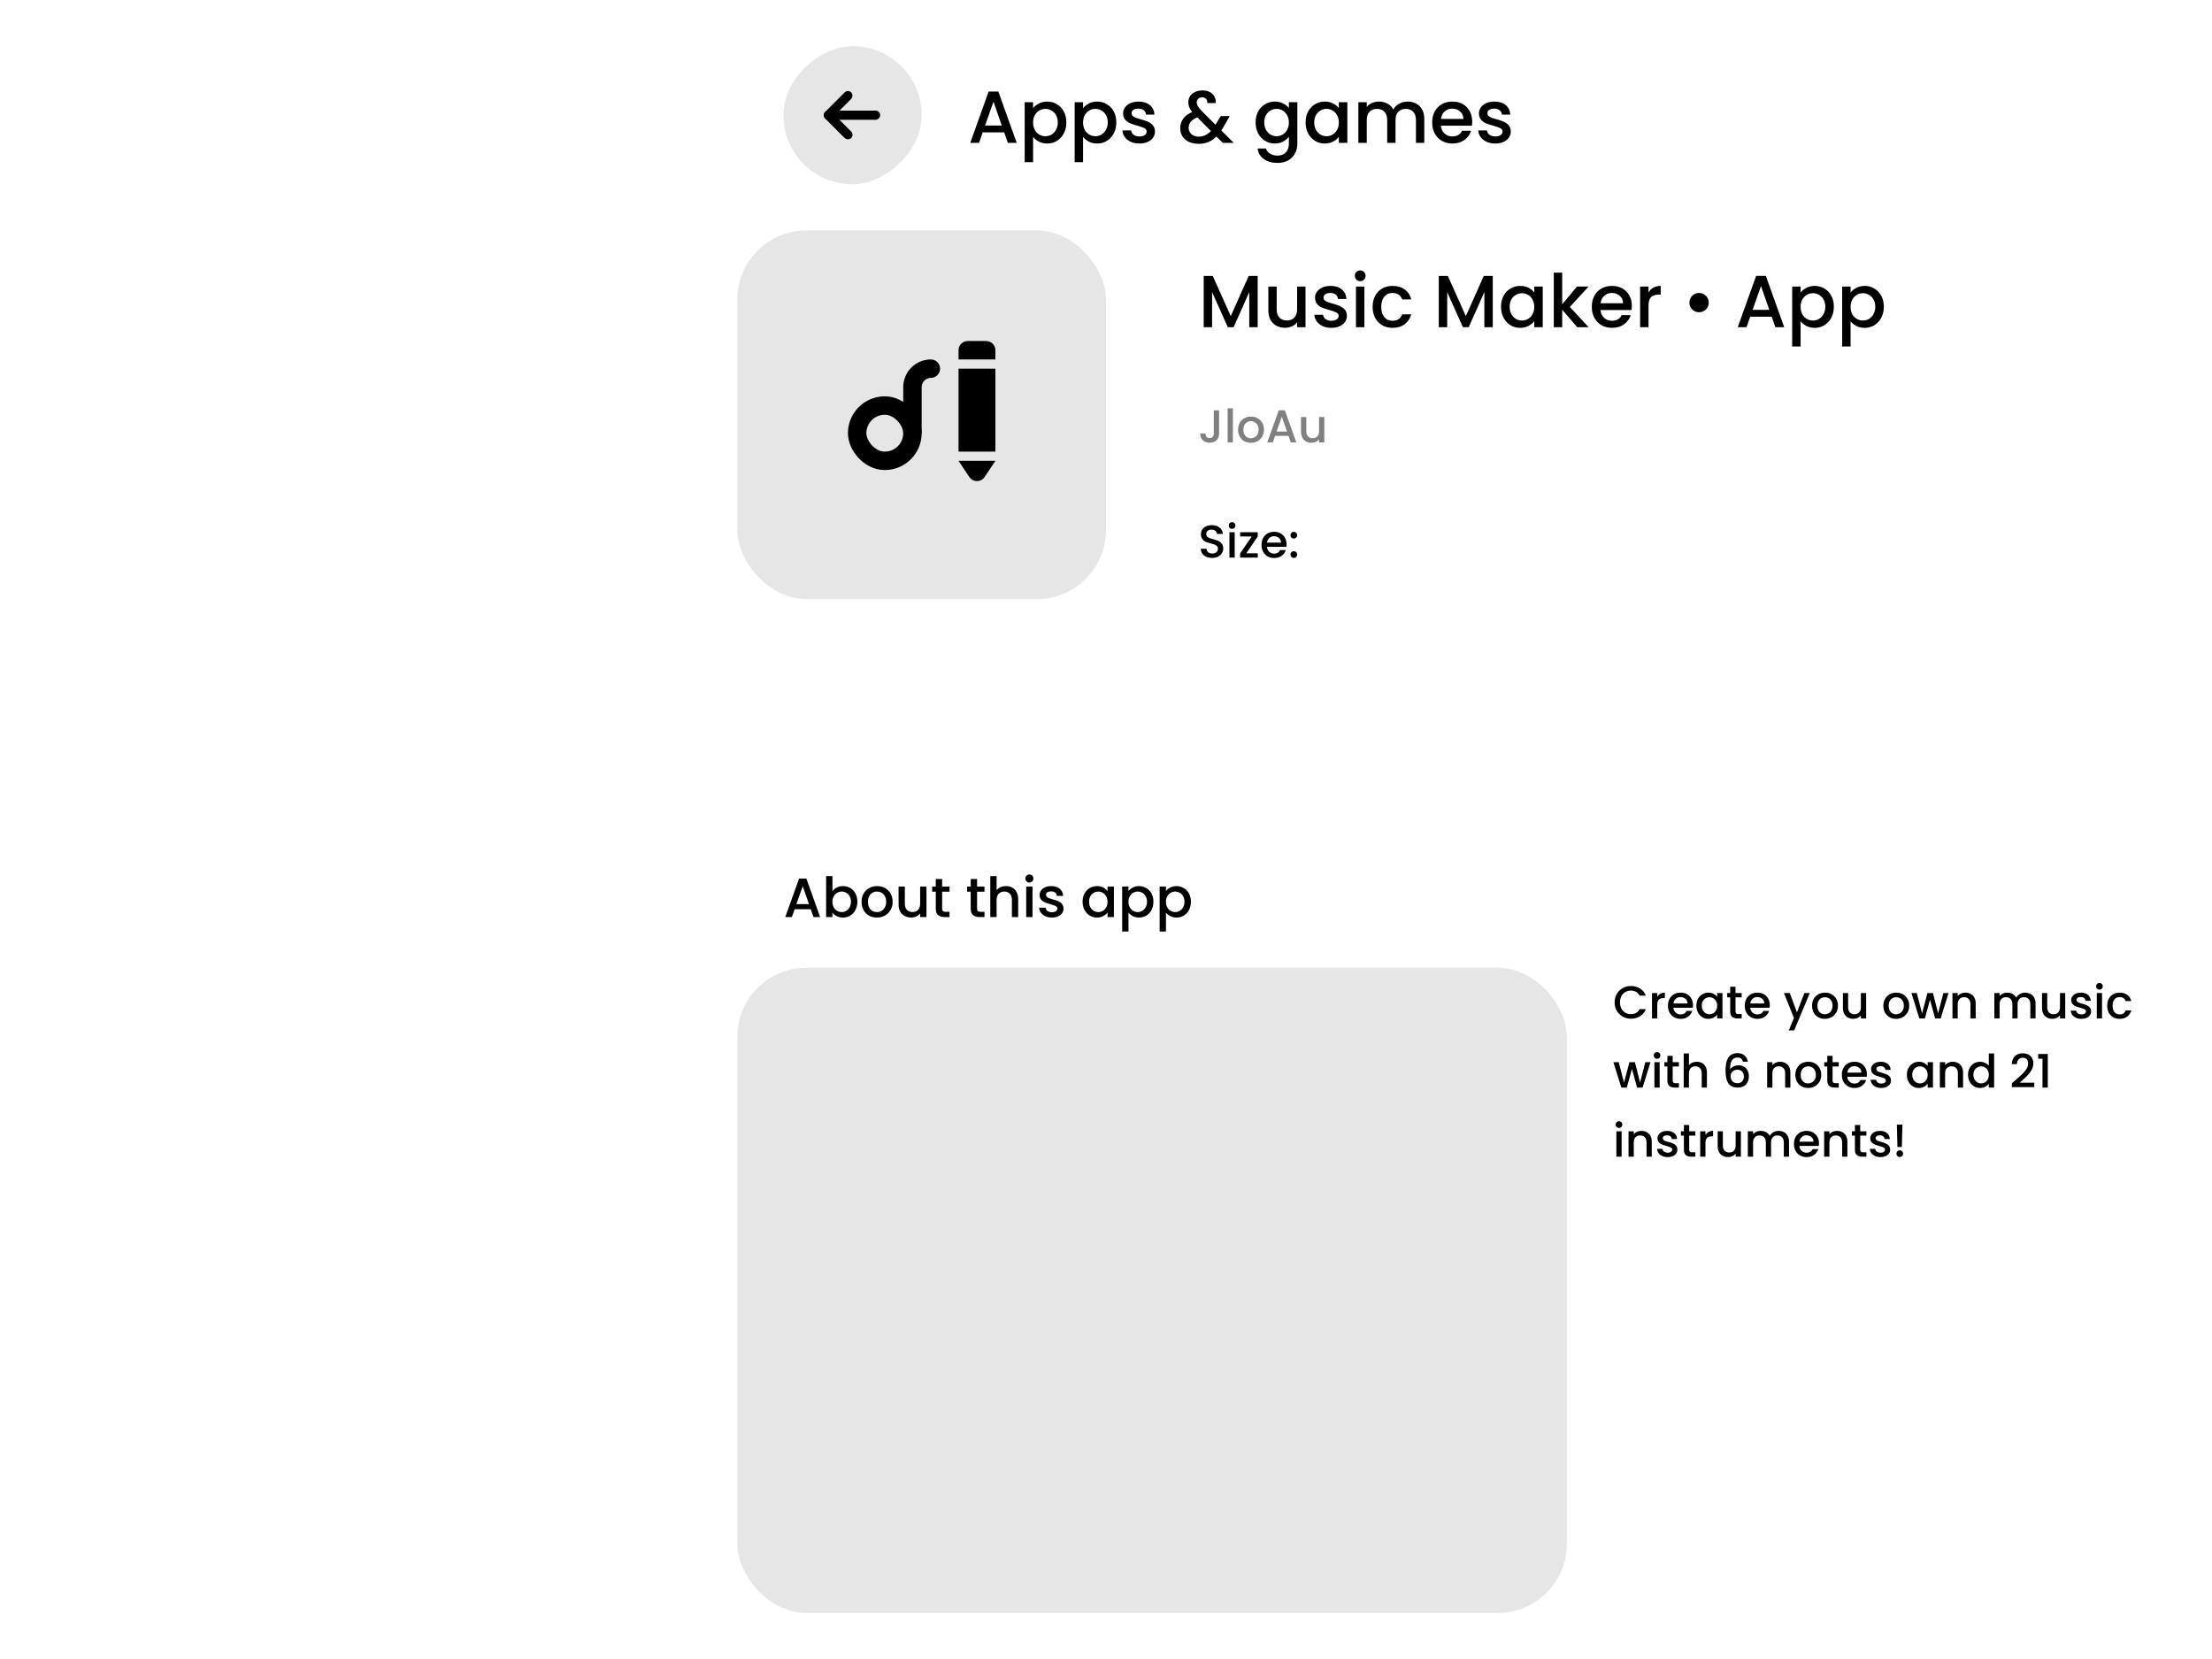 <svg xmlns="http://www.w3.org/2000/svg" fill="none" viewBox="0 0 480 360" height="360" width="480">
<path fill="black" d="M217.904 28.728H213.248L212.448 31H210.544L214.528 19.864H216.64L220.624 31H218.704L217.904 28.728ZM217.392 27.24L215.584 22.072L213.76 27.24H217.392ZM224.18 23.48C224.49 23.075 224.911 22.733 225.444 22.456C225.978 22.179 226.58 22.04 227.252 22.04C228.02 22.04 228.719 22.232 229.348 22.616C229.988 22.989 230.49 23.517 230.852 24.2C231.215 24.883 231.396 25.667 231.396 26.552C231.396 27.437 231.215 28.232 230.852 28.936C230.49 29.629 229.988 30.173 229.348 30.568C228.719 30.952 228.02 31.144 227.252 31.144C226.58 31.144 225.983 31.011 225.46 30.744C224.938 30.467 224.511 30.125 224.18 29.72V35.192H222.356V22.184H224.18V23.48ZM229.54 26.552C229.54 25.944 229.412 25.421 229.156 24.984C228.911 24.536 228.58 24.2 228.164 23.976C227.759 23.741 227.322 23.624 226.852 23.624C226.394 23.624 225.956 23.741 225.54 23.976C225.135 24.211 224.804 24.552 224.548 25C224.303 25.448 224.18 25.976 224.18 26.584C224.18 27.192 224.303 27.725 224.548 28.184C224.804 28.632 225.135 28.973 225.54 29.208C225.956 29.443 226.394 29.56 226.852 29.56C227.322 29.56 227.759 29.443 228.164 29.208C228.58 28.963 228.911 28.611 229.156 28.152C229.412 27.693 229.54 27.16 229.54 26.552ZM235.024 23.48C235.333 23.075 235.755 22.733 236.288 22.456C236.821 22.179 237.424 22.04 238.096 22.04C238.864 22.04 239.563 22.232 240.192 22.616C240.832 22.989 241.333 23.517 241.696 24.2C242.059 24.883 242.24 25.667 242.24 26.552C242.24 27.437 242.059 28.232 241.696 28.936C241.333 29.629 240.832 30.173 240.192 30.568C239.563 30.952 238.864 31.144 238.096 31.144C237.424 31.144 236.827 31.011 236.304 30.744C235.781 30.467 235.355 30.125 235.024 29.72V35.192H233.2V22.184H235.024V23.48ZM240.384 26.552C240.384 25.944 240.256 25.421 240 24.984C239.755 24.536 239.424 24.2 239.008 23.976C238.603 23.741 238.165 23.624 237.696 23.624C237.237 23.624 236.8 23.741 236.384 23.976C235.979 24.211 235.648 24.552 235.392 25C235.147 25.448 235.024 25.976 235.024 26.584C235.024 27.192 235.147 27.725 235.392 28.184C235.648 28.632 235.979 28.973 236.384 29.208C236.8 29.443 237.237 29.56 237.696 29.56C238.165 29.56 238.603 29.443 239.008 29.208C239.424 28.963 239.755 28.611 240 28.152C240.256 27.693 240.384 27.16 240.384 26.552ZM247.244 31.144C246.55 31.144 245.926 31.021 245.372 30.776C244.828 30.52 244.396 30.179 244.076 29.752C243.756 29.315 243.585 28.829 243.564 28.296H245.452C245.484 28.669 245.66 28.984 245.98 29.24C246.31 29.485 246.721 29.608 247.212 29.608C247.724 29.608 248.118 29.512 248.396 29.32C248.684 29.117 248.828 28.861 248.828 28.552C248.828 28.221 248.668 27.976 248.348 27.816C248.038 27.656 247.542 27.48 246.86 27.288C246.198 27.107 245.66 26.931 245.244 26.76C244.828 26.589 244.465 26.328 244.156 25.976C243.857 25.624 243.708 25.16 243.708 24.584C243.708 24.115 243.846 23.688 244.124 23.304C244.401 22.909 244.796 22.6 245.308 22.376C245.83 22.152 246.428 22.04 247.1 22.04C248.102 22.04 248.908 22.296 249.516 22.808C250.134 23.309 250.465 23.997 250.508 24.872H248.684C248.652 24.477 248.492 24.163 248.204 23.928C247.916 23.693 247.526 23.576 247.036 23.576C246.556 23.576 246.188 23.667 245.932 23.848C245.676 24.029 245.548 24.269 245.548 24.568C245.548 24.803 245.633 25 245.804 25.16C245.974 25.32 246.182 25.448 246.428 25.544C246.673 25.629 247.036 25.741 247.516 25.88C248.156 26.051 248.678 26.227 249.084 26.408C249.5 26.579 249.857 26.835 250.156 27.176C250.454 27.517 250.609 27.971 250.62 28.536C250.62 29.037 250.481 29.485 250.204 29.88C249.926 30.275 249.532 30.584 249.02 30.808C248.518 31.032 247.926 31.144 247.244 31.144ZM265.339 31L263.963 29.624C263.43 30.157 262.848 30.557 262.219 30.824C261.59 31.08 260.886 31.208 260.107 31.208C259.318 31.208 258.619 31.069 258.011 30.792C257.403 30.515 256.934 30.12 256.603 29.608C256.272 29.085 256.107 28.483 256.107 27.8C256.107 27.032 256.326 26.349 256.763 25.752C257.2 25.144 257.851 24.664 258.715 24.312C258.406 23.939 258.187 23.592 258.059 23.272C257.931 22.941 257.867 22.579 257.867 22.184C257.867 21.693 257.99 21.256 258.235 20.872C258.491 20.488 258.854 20.184 259.323 19.96C259.792 19.736 260.336 19.624 260.955 19.624C261.584 19.624 262.118 19.747 262.555 19.992C263.003 20.227 263.334 20.552 263.547 20.968C263.771 21.384 263.862 21.848 263.819 22.36H261.995C262.006 21.965 261.91 21.661 261.707 21.448C261.504 21.224 261.227 21.112 260.875 21.112C260.523 21.112 260.235 21.219 260.011 21.432C259.798 21.635 259.691 21.885 259.691 22.184C259.691 22.472 259.771 22.76 259.931 23.048C260.102 23.325 260.395 23.688 260.811 24.136L263.755 27.064L264.891 25.192H266.859L265.419 27.656L265.019 28.312L267.723 31H265.339ZM260.107 29.656C261.11 29.656 261.995 29.245 262.763 28.424L259.819 25.464C258.56 25.965 257.931 26.723 257.931 27.736C257.931 28.28 258.134 28.739 258.539 29.112C258.944 29.475 259.467 29.656 260.107 29.656ZM276.627 22.04C277.31 22.04 277.912 22.179 278.435 22.456C278.968 22.723 279.384 23.059 279.683 23.464V22.184H281.523V31.144C281.523 31.955 281.352 32.675 281.011 33.304C280.67 33.944 280.174 34.445 279.523 34.808C278.883 35.171 278.115 35.352 277.219 35.352C276.024 35.352 275.032 35.069 274.243 34.504C273.454 33.949 273.006 33.192 272.899 32.232H274.707C274.846 32.691 275.139 33.059 275.587 33.336C276.046 33.624 276.59 33.768 277.219 33.768C277.955 33.768 278.547 33.544 278.995 33.096C279.454 32.648 279.683 31.997 279.683 31.144V29.672C279.374 30.088 278.952 30.44 278.419 30.728C277.896 31.005 277.299 31.144 276.627 31.144C275.859 31.144 275.155 30.952 274.515 30.568C273.886 30.173 273.384 29.629 273.011 28.936C272.648 28.232 272.467 27.437 272.467 26.552C272.467 25.667 272.648 24.883 273.011 24.2C273.384 23.517 273.886 22.989 274.515 22.616C275.155 22.232 275.859 22.04 276.627 22.04ZM279.683 26.584C279.683 25.976 279.555 25.448 279.299 25C279.054 24.552 278.728 24.211 278.323 23.976C277.918 23.741 277.48 23.624 277.011 23.624C276.542 23.624 276.104 23.741 275.699 23.976C275.294 24.2 274.963 24.536 274.707 24.984C274.462 25.421 274.339 25.944 274.339 26.552C274.339 27.16 274.462 27.693 274.707 28.152C274.963 28.611 275.294 28.963 275.699 29.208C276.115 29.443 276.552 29.56 277.011 29.56C277.48 29.56 277.918 29.443 278.323 29.208C278.728 28.973 279.054 28.632 279.299 28.184C279.555 27.725 279.683 27.192 279.683 26.584ZM283.311 26.552C283.311 25.667 283.492 24.883 283.855 24.2C284.228 23.517 284.729 22.989 285.359 22.616C285.999 22.232 286.703 22.04 287.471 22.04C288.164 22.04 288.767 22.179 289.279 22.456C289.801 22.723 290.217 23.059 290.527 23.464V22.184H292.367V31H290.527V29.688C290.217 30.104 289.796 30.451 289.263 30.728C288.729 31.005 288.121 31.144 287.439 31.144C286.681 31.144 285.988 30.952 285.359 30.568C284.729 30.173 284.228 29.629 283.855 28.936C283.492 28.232 283.311 27.437 283.311 26.552ZM290.527 26.584C290.527 25.976 290.399 25.448 290.143 25C289.897 24.552 289.572 24.211 289.167 23.976C288.761 23.741 288.324 23.624 287.855 23.624C287.385 23.624 286.948 23.741 286.543 23.976C286.137 24.2 285.807 24.536 285.551 24.984C285.305 25.421 285.183 25.944 285.183 26.552C285.183 27.16 285.305 27.693 285.551 28.152C285.807 28.611 286.137 28.963 286.543 29.208C286.959 29.443 287.396 29.56 287.855 29.56C288.324 29.56 288.761 29.443 289.167 29.208C289.572 28.973 289.897 28.632 290.143 28.184C290.399 27.725 290.527 27.192 290.527 26.584ZM305.435 22.04C306.128 22.04 306.747 22.184 307.291 22.472C307.845 22.76 308.277 23.187 308.587 23.752C308.907 24.317 309.067 25 309.067 25.8V31H307.259V26.072C307.259 25.283 307.061 24.68 306.667 24.264C306.272 23.837 305.733 23.624 305.051 23.624C304.368 23.624 303.824 23.837 303.419 24.264C303.024 24.68 302.827 25.283 302.827 26.072V31H301.019V26.072C301.019 25.283 300.821 24.68 300.427 24.264C300.032 23.837 299.493 23.624 298.811 23.624C298.128 23.624 297.584 23.837 297.179 24.264C296.784 24.68 296.587 25.283 296.587 26.072V31H294.763V22.184H296.587V23.192C296.885 22.829 297.264 22.547 297.723 22.344C298.181 22.141 298.672 22.04 299.195 22.04C299.899 22.04 300.528 22.189 301.083 22.488C301.637 22.787 302.064 23.219 302.363 23.784C302.629 23.251 303.045 22.829 303.611 22.52C304.176 22.2 304.784 22.04 305.435 22.04ZM319.468 26.376C319.468 26.707 319.446 27.005 319.404 27.272H312.668C312.721 27.976 312.982 28.541 313.452 28.968C313.921 29.395 314.497 29.608 315.18 29.608C316.161 29.608 316.854 29.197 317.26 28.376H319.227C318.961 29.187 318.476 29.853 317.772 30.376C317.078 30.888 316.214 31.144 315.18 31.144C314.337 31.144 313.58 30.957 312.908 30.584C312.246 30.2 311.724 29.667 311.34 28.984C310.966 28.291 310.78 27.491 310.78 26.584C310.78 25.677 310.961 24.883 311.324 24.2C311.697 23.507 312.214 22.973 312.876 22.6C313.548 22.227 314.316 22.04 315.18 22.04C316.012 22.04 316.753 22.221 317.404 22.584C318.054 22.947 318.561 23.459 318.924 24.12C319.286 24.771 319.468 25.523 319.468 26.376ZM317.564 25.8C317.553 25.128 317.313 24.589 316.844 24.184C316.374 23.779 315.793 23.576 315.1 23.576C314.47 23.576 313.932 23.779 313.484 24.184C313.036 24.579 312.769 25.117 312.684 25.8H317.564ZM324.463 31.144C323.769 31.144 323.145 31.021 322.591 30.776C322.047 30.52 321.615 30.179 321.295 29.752C320.975 29.315 320.804 28.829 320.783 28.296H322.671C322.703 28.669 322.879 28.984 323.199 29.24C323.529 29.485 323.94 29.608 324.431 29.608C324.943 29.608 325.337 29.512 325.615 29.32C325.903 29.117 326.047 28.861 326.047 28.552C326.047 28.221 325.887 27.976 325.567 27.816C325.257 27.656 324.761 27.48 324.079 27.288C323.417 27.107 322.879 26.931 322.463 26.76C322.047 26.589 321.684 26.328 321.375 25.976C321.076 25.624 320.927 25.16 320.927 24.584C320.927 24.115 321.065 23.688 321.343 23.304C321.62 22.909 322.015 22.6 322.527 22.376C323.049 22.152 323.647 22.04 324.319 22.04C325.321 22.04 326.127 22.296 326.735 22.808C327.353 23.309 327.684 23.997 327.727 24.872H325.903C325.871 24.477 325.711 24.163 325.423 23.928C325.135 23.693 324.745 23.576 324.255 23.576C323.775 23.576 323.407 23.667 323.151 23.848C322.895 24.029 322.767 24.269 322.767 24.568C322.767 24.803 322.852 25 323.023 25.16C323.193 25.32 323.401 25.448 323.647 25.544C323.892 25.629 324.255 25.741 324.735 25.88C325.375 26.051 325.897 26.227 326.303 26.408C326.719 26.579 327.076 26.835 327.375 27.176C327.673 27.517 327.828 27.971 327.839 28.536C327.839 29.037 327.7 29.485 327.423 29.88C327.145 30.275 326.751 30.584 326.239 30.808C325.737 31.032 325.145 31.144 324.463 31.144Z"></path>
<rect fill="#E6E6E6" rx="15" height="80" width="80" y="50" x="160"></rect>
<rect stroke-width="4" stroke="black" rx="6" height="12" width="12" y="88" x="186"></rect>
<path fill="black" d="M196 84C196 80.686 198.686 78 202 78V78C203.105 78 204 78.895 204 80V80C204 81.105 203.105 82 202 82V82C200.895 82 200 82.895 200 84V94H196V84Z"></path>
<rect fill="black" height="18" width="8" y="80" x="208"></rect>
<path fill="black" d="M216 100L208 100L210.336 103.504C211.128 104.691 212.872 104.691 213.664 103.504L216 100Z"></path>
<path fill="black" d="M208 76C208 74.895 208.895 74 210 74L214 74C215.105 74 216 74.895 216 76L216 78L208 78L208 76Z"></path>
<path fill="black" d="M272.912 59.88V71H271.088V63.384L267.696 71H266.432L263.024 63.384V71H261.2V59.88H263.168L267.072 68.6L270.96 59.88H272.912ZM283.293 62.184V71H281.469V69.96C281.181 70.323 280.803 70.611 280.333 70.824C279.875 71.027 279.384 71.128 278.861 71.128C278.168 71.128 277.544 70.984 276.989 70.696C276.445 70.408 276.013 69.981 275.693 69.416C275.384 68.851 275.229 68.168 275.229 67.368V62.184H277.037V67.096C277.037 67.885 277.235 68.493 277.629 68.92C278.024 69.336 278.563 69.544 279.245 69.544C279.928 69.544 280.467 69.336 280.861 68.92C281.267 68.493 281.469 67.885 281.469 67.096V62.184H283.293ZM288.9 71.144C288.207 71.144 287.583 71.021 287.028 70.776C286.484 70.52 286.052 70.179 285.732 69.752C285.412 69.315 285.241 68.829 285.22 68.296H287.108C287.14 68.669 287.316 68.984 287.636 69.24C287.967 69.485 288.377 69.608 288.868 69.608C289.38 69.608 289.775 69.512 290.052 69.32C290.34 69.117 290.484 68.861 290.484 68.552C290.484 68.221 290.324 67.976 290.004 67.816C289.695 67.656 289.199 67.48 288.516 67.288C287.855 67.107 287.316 66.931 286.9 66.76C286.484 66.589 286.121 66.328 285.812 65.976C285.513 65.624 285.364 65.16 285.364 64.584C285.364 64.115 285.503 63.688 285.78 63.304C286.057 62.909 286.452 62.6 286.964 62.376C287.487 62.152 288.084 62.04 288.756 62.04C289.759 62.04 290.564 62.296 291.172 62.808C291.791 63.309 292.121 63.997 292.164 64.872H290.34C290.308 64.477 290.148 64.163 289.86 63.928C289.572 63.693 289.183 63.576 288.692 63.576C288.212 63.576 287.844 63.667 287.588 63.848C287.332 64.029 287.204 64.269 287.204 64.568C287.204 64.803 287.289 65 287.46 65.16C287.631 65.32 287.839 65.448 288.084 65.544C288.329 65.629 288.692 65.741 289.172 65.88C289.812 66.051 290.335 66.227 290.74 66.408C291.156 66.579 291.513 66.835 291.812 67.176C292.111 67.517 292.265 67.971 292.276 68.536C292.276 69.037 292.137 69.485 291.86 69.88C291.583 70.275 291.188 70.584 290.676 70.808C290.175 71.032 289.583 71.144 288.9 71.144ZM295.175 61.016C294.844 61.016 294.567 60.904 294.343 60.68C294.119 60.456 294.007 60.179 294.007 59.848C294.007 59.517 294.119 59.24 294.343 59.016C294.567 58.792 294.844 58.68 295.175 58.68C295.495 58.68 295.767 58.792 295.991 59.016C296.215 59.24 296.327 59.517 296.327 59.848C296.327 60.179 296.215 60.456 295.991 60.68C295.767 60.904 295.495 61.016 295.175 61.016ZM296.071 62.184V71H294.247V62.184H296.071ZM297.858 66.584C297.858 65.677 298.039 64.883 298.402 64.2C298.775 63.507 299.287 62.973 299.938 62.6C300.588 62.227 301.335 62.04 302.178 62.04C303.244 62.04 304.124 62.296 304.818 62.808C305.522 63.309 305.996 64.029 306.242 64.968H304.274C304.114 64.531 303.858 64.189 303.506 63.944C303.154 63.699 302.711 63.576 302.178 63.576C301.431 63.576 300.834 63.843 300.386 64.376C299.948 64.899 299.73 65.635 299.73 66.584C299.73 67.533 299.948 68.275 300.386 68.808C300.834 69.341 301.431 69.608 302.178 69.608C303.234 69.608 303.932 69.144 304.274 68.216H306.242C305.986 69.112 305.506 69.827 304.802 70.36C304.098 70.883 303.223 71.144 302.178 71.144C301.335 71.144 300.588 70.957 299.938 70.584C299.287 70.2 298.775 69.667 298.402 68.984C298.039 68.291 297.858 67.491 297.858 66.584ZM323.928 59.88V71H322.104V63.384L318.712 71H317.448L314.04 63.384V71H312.216V59.88H314.184L318.088 68.6L321.976 59.88H323.928ZM325.717 66.552C325.717 65.667 325.898 64.883 326.261 64.2C326.634 63.517 327.136 62.989 327.765 62.616C328.405 62.232 329.109 62.04 329.877 62.04C330.57 62.04 331.173 62.179 331.685 62.456C332.208 62.723 332.624 63.059 332.933 63.464V62.184H334.773V71H332.933V69.688C332.624 70.104 332.202 70.451 331.669 70.728C331.136 71.005 330.528 71.144 329.845 71.144C329.088 71.144 328.394 70.952 327.765 70.568C327.136 70.173 326.634 69.629 326.261 68.936C325.898 68.232 325.717 67.437 325.717 66.552ZM332.933 66.584C332.933 65.976 332.805 65.448 332.549 65C332.304 64.552 331.978 64.211 331.573 63.976C331.168 63.741 330.73 63.624 330.261 63.624C329.792 63.624 329.354 63.741 328.949 63.976C328.544 64.2 328.213 64.536 327.957 64.984C327.712 65.421 327.589 65.944 327.589 66.552C327.589 67.16 327.712 67.693 327.957 68.152C328.213 68.611 328.544 68.963 328.949 69.208C329.365 69.443 329.802 69.56 330.261 69.56C330.73 69.56 331.168 69.443 331.573 69.208C331.978 68.973 332.304 68.632 332.549 68.184C332.805 67.725 332.933 67.192 332.933 66.584ZM340.657 66.6L344.721 71H342.257L338.993 67.208V71H337.169V59.16H338.993V66.04L342.193 62.184H344.721L340.657 66.6ZM354.108 66.376C354.108 66.707 354.087 67.005 354.044 67.272H347.308C347.361 67.976 347.623 68.541 348.092 68.968C348.561 69.395 349.137 69.608 349.82 69.608C350.801 69.608 351.495 69.197 351.9 68.376H353.868C353.601 69.187 353.116 69.853 352.412 70.376C351.719 70.888 350.855 71.144 349.82 71.144C348.977 71.144 348.22 70.957 347.548 70.584C346.887 70.2 346.364 69.667 345.98 68.984C345.607 68.291 345.42 67.491 345.42 66.584C345.42 65.677 345.601 64.883 345.964 64.2C346.337 63.507 346.855 62.973 347.516 62.6C348.188 62.227 348.956 62.04 349.82 62.04C350.652 62.04 351.393 62.221 352.044 62.584C352.695 62.947 353.201 63.459 353.564 64.12C353.927 64.771 354.108 65.523 354.108 66.376ZM352.204 65.8C352.193 65.128 351.953 64.589 351.484 64.184C351.015 63.779 350.433 63.576 349.74 63.576C349.111 63.576 348.572 63.779 348.124 64.184C347.676 64.579 347.409 65.117 347.324 65.8H352.204ZM357.727 63.464C357.994 63.016 358.346 62.669 358.783 62.424C359.231 62.168 359.759 62.04 360.367 62.04V63.928H359.903C359.188 63.928 358.644 64.109 358.271 64.472C357.908 64.835 357.727 65.464 357.727 66.36V71H355.903V62.184H357.727V63.464ZM368.68 67.752C368.296 67.752 367.944 67.661 367.624 67.48C367.315 67.288 367.064 67.037 366.872 66.728C366.691 66.408 366.6 66.056 366.6 65.672C366.6 65.085 366.803 64.589 367.208 64.184C367.613 63.779 368.104 63.576 368.68 63.576C369.277 63.576 369.779 63.779 370.184 64.184C370.589 64.589 370.792 65.085 370.792 65.672C370.792 66.259 370.589 66.755 370.184 67.16C369.779 67.555 369.277 67.752 368.68 67.752ZM384.451 68.728H379.795L378.995 71H377.091L381.075 59.864H383.187L387.171 71H385.251L384.451 68.728ZM383.939 67.24L382.131 62.072L380.307 67.24H383.939ZM390.727 63.48C391.036 63.075 391.458 62.733 391.991 62.456C392.524 62.179 393.127 62.04 393.799 62.04C394.567 62.04 395.266 62.232 395.895 62.616C396.535 62.989 397.036 63.517 397.399 64.2C397.762 64.883 397.943 65.667 397.943 66.552C397.943 67.437 397.762 68.232 397.399 68.936C397.036 69.629 396.535 70.173 395.895 70.568C395.266 70.952 394.567 71.144 393.799 71.144C393.127 71.144 392.53 71.011 392.007 70.744C391.484 70.467 391.058 70.125 390.727 69.72V75.192H388.903V62.184H390.727V63.48ZM396.087 66.552C396.087 65.944 395.959 65.421 395.703 64.984C395.458 64.536 395.127 64.2 394.711 63.976C394.306 63.741 393.868 63.624 393.399 63.624C392.94 63.624 392.503 63.741 392.087 63.976C391.682 64.211 391.351 64.552 391.095 65C390.85 65.448 390.727 65.976 390.727 66.584C390.727 67.192 390.85 67.725 391.095 68.184C391.351 68.632 391.682 68.973 392.087 69.208C392.503 69.443 392.94 69.56 393.399 69.56C393.868 69.56 394.306 69.443 394.711 69.208C395.127 68.963 395.458 68.611 395.703 68.152C395.959 67.693 396.087 67.16 396.087 66.552ZM401.571 63.48C401.88 63.075 402.302 62.733 402.835 62.456C403.368 62.179 403.971 62.04 404.643 62.04C405.411 62.04 406.11 62.232 406.739 62.616C407.379 62.989 407.88 63.517 408.243 64.2C408.606 64.883 408.787 65.667 408.787 66.552C408.787 67.437 408.606 68.232 408.243 68.936C407.88 69.629 407.379 70.173 406.739 70.568C406.11 70.952 405.411 71.144 404.643 71.144C403.971 71.144 403.374 71.011 402.851 70.744C402.328 70.467 401.902 70.125 401.571 69.72V75.192H399.747V62.184H401.571V63.48ZM406.931 66.552C406.931 65.944 406.803 65.421 406.547 64.984C406.302 64.536 405.971 64.2 405.555 63.976C405.15 63.741 404.712 63.624 404.243 63.624C403.784 63.624 403.347 63.741 402.931 63.976C402.526 64.211 402.195 64.552 401.939 65C401.694 65.448 401.571 65.976 401.571 66.584C401.571 67.192 401.694 67.725 401.939 68.184C402.195 68.632 402.526 68.973 402.931 69.208C403.347 69.443 403.784 69.56 404.243 69.56C404.712 69.56 405.15 69.443 405.555 69.208C405.971 68.963 406.302 68.611 406.547 68.152C406.803 67.693 406.931 67.16 406.931 66.552Z"></path>
<path fill="black" d="M175.928 197.296H172.436L171.836 199H170.408L173.396 190.648H174.98L177.968 199H176.528L175.928 197.296ZM175.544 196.18L174.188 192.304L172.82 196.18H175.544ZM180.635 193.372C180.867 193.052 181.183 192.792 181.583 192.592C181.991 192.384 182.443 192.28 182.939 192.28C183.523 192.28 184.051 192.42 184.523 192.7C184.995 192.98 185.367 193.38 185.639 193.9C185.911 194.412 186.047 195 186.047 195.664C186.047 196.328 185.911 196.924 185.639 197.452C185.367 197.972 184.991 198.38 184.511 198.676C184.039 198.964 183.515 199.108 182.939 199.108C182.427 199.108 181.971 199.008 181.571 198.808C181.179 198.608 180.867 198.352 180.635 198.04V199H179.267V190.12H180.635V193.372ZM184.655 195.664C184.655 195.208 184.559 194.816 184.367 194.488C184.183 194.152 183.935 193.9 183.623 193.732C183.319 193.556 182.991 193.468 182.639 193.468C182.295 193.468 181.967 193.556 181.655 193.732C181.351 193.908 181.103 194.164 180.911 194.5C180.727 194.836 180.635 195.232 180.635 195.688C180.635 196.144 180.727 196.544 180.911 196.888C181.103 197.224 181.351 197.48 181.655 197.656C181.967 197.832 182.295 197.92 182.639 197.92C182.991 197.92 183.319 197.832 183.623 197.656C183.935 197.472 184.183 197.208 184.367 196.864C184.559 196.52 184.655 196.12 184.655 195.664ZM190.268 199.108C189.644 199.108 189.08 198.968 188.576 198.688C188.072 198.4 187.676 198 187.388 197.488C187.1 196.968 186.956 196.368 186.956 195.688C186.956 195.016 187.104 194.42 187.4 193.9C187.696 193.38 188.1 192.98 188.612 192.7C189.124 192.42 189.696 192.28 190.328 192.28C190.96 192.28 191.532 192.42 192.044 192.7C192.556 192.98 192.96 193.38 193.256 193.9C193.552 194.42 193.7 195.016 193.7 195.688C193.7 196.36 193.548 196.956 193.244 197.476C192.94 197.996 192.524 198.4 191.996 198.688C191.476 198.968 190.9 199.108 190.268 199.108ZM190.268 197.92C190.62 197.92 190.948 197.836 191.252 197.668C191.564 197.5 191.816 197.248 192.008 196.912C192.2 196.576 192.296 196.168 192.296 195.688C192.296 195.208 192.204 194.804 192.02 194.476C191.836 194.14 191.592 193.888 191.288 193.72C190.984 193.552 190.656 193.468 190.304 193.468C189.952 193.468 189.624 193.552 189.32 193.72C189.024 193.888 188.788 194.14 188.612 194.476C188.436 194.804 188.348 195.208 188.348 195.688C188.348 196.4 188.528 196.952 188.888 197.344C189.256 197.728 189.716 197.92 190.268 197.92ZM201.04 192.388V199H199.672V198.22C199.456 198.492 199.172 198.708 198.82 198.868C198.476 199.02 198.108 199.096 197.716 199.096C197.196 199.096 196.728 198.988 196.312 198.772C195.904 198.556 195.58 198.236 195.34 197.812C195.108 197.388 194.992 196.876 194.992 196.276V192.388H196.348V196.072C196.348 196.664 196.496 197.12 196.792 197.44C197.088 197.752 197.492 197.908 198.004 197.908C198.516 197.908 198.92 197.752 199.216 197.44C199.52 197.12 199.672 196.664 199.672 196.072V192.388H201.04ZM204.441 193.504V197.164C204.441 197.412 204.497 197.592 204.609 197.704C204.729 197.808 204.929 197.86 205.209 197.86H206.049V199H204.969C204.353 199 203.881 198.856 203.553 198.568C203.225 198.28 203.061 197.812 203.061 197.164V193.504H202.281V192.388H203.061V190.744H204.441V192.388H206.049V193.504H204.441ZM212.023 193.504V197.164C212.023 197.412 212.079 197.592 212.191 197.704C212.311 197.808 212.511 197.86 212.791 197.86H213.631V199H212.551C211.935 199 211.463 198.856 211.135 198.568C210.807 198.28 210.643 197.812 210.643 197.164V193.504H209.863V192.388H210.643V190.744H212.023V192.388H213.631V193.504H212.023ZM218.312 192.28C218.816 192.28 219.264 192.388 219.656 192.604C220.056 192.82 220.368 193.14 220.592 193.564C220.824 193.988 220.94 194.5 220.94 195.1V199H219.584V195.304C219.584 194.712 219.436 194.26 219.14 193.948C218.844 193.628 218.44 193.468 217.928 193.468C217.416 193.468 217.008 193.628 216.704 193.948C216.408 194.26 216.26 194.712 216.26 195.304V199H214.892V190.12H216.26V193.156C216.492 192.876 216.784 192.66 217.136 192.508C217.496 192.356 217.888 192.28 218.312 192.28ZM223.381 191.512C223.133 191.512 222.925 191.428 222.757 191.26C222.589 191.092 222.505 190.884 222.505 190.636C222.505 190.388 222.589 190.18 222.757 190.012C222.925 189.844 223.133 189.76 223.381 189.76C223.621 189.76 223.825 189.844 223.993 190.012C224.161 190.18 224.245 190.388 224.245 190.636C224.245 190.884 224.161 191.092 223.993 191.26C223.825 191.428 223.621 191.512 223.381 191.512ZM224.053 192.388V199H222.685V192.388H224.053ZM228.249 199.108C227.729 199.108 227.261 199.016 226.845 198.832C226.437 198.64 226.113 198.384 225.873 198.064C225.633 197.736 225.505 197.372 225.489 196.972H226.905C226.929 197.252 227.061 197.488 227.301 197.68C227.549 197.864 227.857 197.956 228.225 197.956C228.609 197.956 228.905 197.884 229.113 197.74C229.329 197.588 229.437 197.396 229.437 197.164C229.437 196.916 229.317 196.732 229.077 196.612C228.845 196.492 228.473 196.36 227.961 196.216C227.465 196.08 227.061 195.948 226.749 195.82C226.437 195.692 226.165 195.496 225.933 195.232C225.709 194.968 225.597 194.62 225.597 194.188C225.597 193.836 225.701 193.516 225.909 193.228C226.117 192.932 226.413 192.7 226.797 192.532C227.189 192.364 227.637 192.28 228.141 192.28C228.893 192.28 229.497 192.472 229.953 192.856C230.417 193.232 230.665 193.748 230.697 194.404H229.329C229.305 194.108 229.185 193.872 228.969 193.696C228.753 193.52 228.461 193.432 228.093 193.432C227.733 193.432 227.457 193.5 227.265 193.636C227.073 193.772 226.977 193.952 226.977 194.176C226.977 194.352 227.041 194.5 227.169 194.62C227.297 194.74 227.453 194.836 227.637 194.908C227.821 194.972 228.093 195.056 228.453 195.16C228.933 195.288 229.325 195.42 229.629 195.556C229.941 195.684 230.209 195.876 230.433 196.132C230.657 196.388 230.773 196.728 230.781 197.152C230.781 197.528 230.677 197.864 230.469 198.16C230.261 198.456 229.965 198.688 229.581 198.856C229.205 199.024 228.761 199.108 228.249 199.108ZM234.921 195.664C234.921 195 235.057 194.412 235.329 193.9C235.609 193.388 235.985 192.992 236.457 192.712C236.937 192.424 237.465 192.28 238.041 192.28C238.561 192.28 239.013 192.384 239.397 192.592C239.789 192.792 240.101 193.044 240.333 193.348V192.388H241.713V199H240.333V198.016C240.101 198.328 239.785 198.588 239.385 198.796C238.985 199.004 238.529 199.108 238.017 199.108C237.449 199.108 236.929 198.964 236.457 198.676C235.985 198.38 235.609 197.972 235.329 197.452C235.057 196.924 234.921 196.328 234.921 195.664ZM240.333 195.688C240.333 195.232 240.237 194.836 240.045 194.5C239.861 194.164 239.617 193.908 239.313 193.732C239.009 193.556 238.681 193.468 238.329 193.468C237.977 193.468 237.649 193.556 237.345 193.732C237.041 193.9 236.793 194.152 236.601 194.488C236.417 194.816 236.325 195.208 236.325 195.664C236.325 196.12 236.417 196.52 236.601 196.864C236.793 197.208 237.041 197.472 237.345 197.656C237.657 197.832 237.985 197.92 238.329 197.92C238.681 197.92 239.009 197.832 239.313 197.656C239.617 197.48 239.861 197.224 240.045 196.888C240.237 196.544 240.333 196.144 240.333 195.688ZM244.877 193.36C245.109 193.056 245.425 192.8 245.825 192.592C246.225 192.384 246.677 192.28 247.181 192.28C247.757 192.28 248.281 192.424 248.753 192.712C249.233 192.992 249.609 193.388 249.881 193.9C250.153 194.412 250.289 195 250.289 195.664C250.289 196.328 250.153 196.924 249.881 197.452C249.609 197.972 249.233 198.38 248.753 198.676C248.281 198.964 247.757 199.108 247.181 199.108C246.677 199.108 246.229 199.008 245.837 198.808C245.445 198.6 245.125 198.344 244.877 198.04V202.144H243.509V192.388H244.877V193.36ZM248.897 195.664C248.897 195.208 248.801 194.816 248.609 194.488C248.425 194.152 248.177 193.9 247.865 193.732C247.561 193.556 247.233 193.468 246.881 193.468C246.537 193.468 246.209 193.556 245.897 193.732C245.593 193.908 245.345 194.164 245.153 194.5C244.969 194.836 244.877 195.232 244.877 195.688C244.877 196.144 244.969 196.544 245.153 196.888C245.345 197.224 245.593 197.48 245.897 197.656C246.209 197.832 246.537 197.92 246.881 197.92C247.233 197.92 247.561 197.832 247.865 197.656C248.177 197.472 248.425 197.208 248.609 196.864C248.801 196.52 248.897 196.12 248.897 195.664ZM253.01 193.36C253.242 193.056 253.558 192.8 253.958 192.592C254.358 192.384 254.81 192.28 255.314 192.28C255.89 192.28 256.414 192.424 256.886 192.712C257.366 192.992 257.742 193.388 258.014 193.9C258.286 194.412 258.422 195 258.422 195.664C258.422 196.328 258.286 196.924 258.014 197.452C257.742 197.972 257.366 198.38 256.886 198.676C256.414 198.964 255.89 199.108 255.314 199.108C254.81 199.108 254.362 199.008 253.97 198.808C253.578 198.6 253.258 198.344 253.01 198.04V202.144H251.642V192.388H253.01V193.36ZM257.03 195.664C257.03 195.208 256.934 194.816 256.742 194.488C256.558 194.152 256.31 193.9 255.998 193.732C255.694 193.556 255.366 193.468 255.014 193.468C254.67 193.468 254.342 193.556 254.03 193.732C253.726 193.908 253.478 194.164 253.286 194.5C253.102 194.836 253.01 195.232 253.01 195.688C253.01 196.144 253.102 196.544 253.286 196.888C253.478 197.224 253.726 197.48 254.03 197.656C254.342 197.832 254.67 197.92 255.014 197.92C255.366 197.92 255.694 197.832 255.998 197.656C256.31 197.472 256.558 197.208 256.742 196.864C256.934 196.52 257.03 196.12 257.03 195.664Z"></path>
<path fill="#808080" d="M264.54 89.05V94.06C264.54 94.68 264.35 95.17 263.97 95.53C263.597 95.89 263.103 96.07 262.49 96.07C261.877 96.07 261.38 95.89 261 95.53C260.627 95.17 260.44 94.68 260.44 94.06H261.59C261.597 94.367 261.673 94.61 261.82 94.79C261.973 94.97 262.197 95.06 262.49 95.06C262.783 95.06 263.007 94.97 263.16 94.79C263.313 94.603 263.39 94.36 263.39 94.06V89.05H264.54ZM267.535 88.6V96H266.395V88.6H267.535ZM271.421 96.09C270.901 96.09 270.431 95.973 270.011 95.74C269.591 95.5 269.261 95.167 269.021 94.74C268.781 94.307 268.661 93.807 268.661 93.24C268.661 92.68 268.785 92.183 269.031 91.75C269.278 91.317 269.615 90.983 270.041 90.75C270.468 90.517 270.945 90.4 271.471 90.4C271.998 90.4 272.475 90.517 272.901 90.75C273.328 90.983 273.665 91.317 273.911 91.75C274.158 92.183 274.281 92.68 274.281 93.24C274.281 93.8 274.155 94.297 273.901 94.73C273.648 95.163 273.301 95.5 272.861 95.74C272.428 95.973 271.948 96.09 271.421 96.09ZM271.421 95.1C271.715 95.1 271.988 95.03 272.241 94.89C272.501 94.75 272.711 94.54 272.871 94.26C273.031 93.98 273.111 93.64 273.111 93.24C273.111 92.84 273.035 92.503 272.881 92.23C272.728 91.95 272.525 91.74 272.271 91.6C272.018 91.46 271.745 91.39 271.451 91.39C271.158 91.39 270.885 91.46 270.631 91.6C270.385 91.74 270.188 91.95 270.041 92.23C269.895 92.503 269.821 92.84 269.821 93.24C269.821 93.833 269.971 94.293 270.271 94.62C270.578 94.94 270.961 95.1 271.421 95.1ZM279.598 94.58H276.688L276.188 96H274.998L277.488 89.04H278.808L281.298 96H280.098L279.598 94.58ZM279.278 93.65L278.148 90.42L277.008 93.65H279.278ZM287.371 90.49V96H286.231V95.35C286.051 95.577 285.814 95.757 285.521 95.89C285.234 96.017 284.928 96.08 284.601 96.08C284.168 96.08 283.778 95.99 283.431 95.81C283.091 95.63 282.821 95.363 282.621 95.01C282.428 94.657 282.331 94.23 282.331 93.73V90.49H283.461V93.56C283.461 94.053 283.584 94.433 283.831 94.7C284.078 94.96 284.414 95.09 284.841 95.09C285.268 95.09 285.604 94.96 285.851 94.7C286.104 94.433 286.231 94.053 286.231 93.56V90.49H287.371Z"></path>
<path fill="black" d="M263.04 121.07C262.573 121.07 262.153 120.99 261.78 120.83C261.407 120.663 261.113 120.43 260.9 120.13C260.687 119.83 260.58 119.48 260.58 119.08H261.8C261.827 119.38 261.943 119.627 262.15 119.82C262.363 120.013 262.66 120.11 263.04 120.11C263.433 120.11 263.74 120.017 263.96 119.83C264.18 119.637 264.29 119.39 264.29 119.09C264.29 118.857 264.22 118.667 264.08 118.52C263.947 118.373 263.777 118.26 263.57 118.18C263.37 118.1 263.09 118.013 262.73 117.92C262.277 117.8 261.907 117.68 261.62 117.56C261.34 117.433 261.1 117.24 260.9 116.98C260.7 116.72 260.6 116.373 260.6 115.94C260.6 115.54 260.7 115.19 260.9 114.89C261.1 114.59 261.38 114.36 261.74 114.2C262.1 114.04 262.517 113.96 262.99 113.96C263.663 113.96 264.213 114.13 264.64 114.47C265.073 114.803 265.313 115.263 265.36 115.85H264.1C264.08 115.597 263.96 115.38 263.74 115.2C263.52 115.02 263.23 114.93 262.87 114.93C262.543 114.93 262.277 115.013 262.07 115.18C261.863 115.347 261.76 115.587 261.76 115.9C261.76 116.113 261.823 116.29 261.95 116.43C262.083 116.563 262.25 116.67 262.45 116.75C262.65 116.83 262.923 116.917 263.27 117.01C263.73 117.137 264.103 117.263 264.39 117.39C264.683 117.517 264.93 117.713 265.13 117.98C265.337 118.24 265.44 118.59 265.44 119.03C265.44 119.383 265.343 119.717 265.15 120.03C264.963 120.343 264.687 120.597 264.32 120.79C263.96 120.977 263.533 121.07 263.04 121.07ZM267.365 114.76C267.158 114.76 266.985 114.69 266.845 114.55C266.705 114.41 266.635 114.237 266.635 114.03C266.635 113.823 266.705 113.65 266.845 113.51C266.985 113.37 267.158 113.3 267.365 113.3C267.565 113.3 267.735 113.37 267.875 113.51C268.015 113.65 268.085 113.823 268.085 114.03C268.085 114.237 268.015 114.41 267.875 114.55C267.735 114.69 267.565 114.76 267.365 114.76ZM267.925 115.49V121H266.785V115.49H267.925ZM270.432 120.07H272.932V121H269.112V120.07L271.622 116.42H269.112V115.49H272.932V116.42L270.432 120.07ZM279.179 118.11C279.179 118.317 279.166 118.503 279.139 118.67H274.929C274.962 119.11 275.126 119.463 275.419 119.73C275.712 119.997 276.072 120.13 276.499 120.13C277.112 120.13 277.546 119.873 277.799 119.36H279.029C278.862 119.867 278.559 120.283 278.119 120.61C277.686 120.93 277.146 121.09 276.499 121.09C275.972 121.09 275.499 120.973 275.079 120.74C274.666 120.5 274.339 120.167 274.099 119.74C273.866 119.307 273.749 118.807 273.749 118.24C273.749 117.673 273.862 117.177 274.089 116.75C274.322 116.317 274.646 115.983 275.059 115.75C275.479 115.517 275.959 115.4 276.499 115.4C277.019 115.4 277.482 115.513 277.889 115.74C278.296 115.967 278.612 116.287 278.839 116.7C279.066 117.107 279.179 117.577 279.179 118.11ZM277.989 117.75C277.982 117.33 277.832 116.993 277.539 116.74C277.246 116.487 276.882 116.36 276.449 116.36C276.056 116.36 275.719 116.487 275.439 116.74C275.159 116.987 274.992 117.323 274.939 117.75H277.989ZM280.761 121.07C280.554 121.07 280.381 121 280.241 120.86C280.101 120.72 280.031 120.547 280.031 120.34C280.031 120.133 280.101 119.96 280.241 119.82C280.381 119.68 280.554 119.61 280.761 119.61C280.961 119.61 281.131 119.68 281.271 119.82C281.411 119.96 281.481 120.133 281.481 120.34C281.481 120.547 281.411 120.72 281.271 120.86C281.131 121 280.961 121.07 280.761 121.07ZM280.761 116.87C280.554 116.87 280.381 116.8 280.241 116.66C280.101 116.52 280.031 116.347 280.031 116.14C280.031 115.933 280.101 115.76 280.241 115.62C280.381 115.48 280.554 115.41 280.761 115.41C280.961 115.41 281.131 115.48 281.271 115.62C281.411 115.76 281.481 115.933 281.481 116.14C281.481 116.347 281.411 116.52 281.271 116.66C281.131 116.8 280.961 116.87 280.761 116.87Z"></path>
<rect fill-opacity="0.1" fill="black" transform="rotate(90 200 10)" rx="15" height="30" width="30" y="10" x="200"></rect>
<rect fill="black" transform="rotate(90 191 24)" rx="1" height="12" width="2" y="24" x="191"></rect>
<rect fill="black" transform="rotate(45 184 19.343)" rx="1" height="8" width="2" y="19.343" x="184"></rect>
<rect fill="black" transform="rotate(135 185.414 29.243)" rx="1" height="8" width="2" y="29.243" x="185.414"></rect>
<rect fill-opacity="0.1" fill="black" rx="15" height="140" width="180" y="210" x="160"></rect>
<path fill="black" d="M350.37 217.51C350.37 216.83 350.527 216.22 350.84 215.68C351.16 215.14 351.59 214.72 352.13 214.42C352.677 214.113 353.273 213.96 353.92 213.96C354.66 213.96 355.317 214.143 355.89 214.51C356.47 214.87 356.89 215.383 357.15 216.05H355.78C355.6 215.683 355.35 215.41 355.03 215.23C354.71 215.05 354.34 214.96 353.92 214.96C353.46 214.96 353.05 215.063 352.69 215.27C352.33 215.477 352.047 215.773 351.84 216.16C351.64 216.547 351.54 216.997 351.54 217.51C351.54 218.023 351.64 218.473 351.84 218.86C352.047 219.247 352.33 219.547 352.69 219.76C353.05 219.967 353.46 220.07 353.92 220.07C354.34 220.07 354.71 219.98 355.03 219.8C355.35 219.62 355.6 219.347 355.78 218.98H357.15C356.89 219.647 356.47 220.16 355.89 220.52C355.317 220.88 354.66 221.06 353.92 221.06C353.267 221.06 352.67 220.91 352.13 220.61C351.59 220.303 351.16 219.88 350.84 219.34C350.527 218.8 350.37 218.19 350.37 217.51ZM359.624 216.29C359.791 216.01 360.011 215.793 360.284 215.64C360.564 215.48 360.894 215.4 361.274 215.4V216.58H360.984C360.538 216.58 360.198 216.693 359.964 216.92C359.738 217.147 359.624 217.54 359.624 218.1V221H358.484V215.49H359.624V216.29ZM367.372 218.11C367.372 218.317 367.359 218.503 367.332 218.67H363.122C363.156 219.11 363.319 219.463 363.612 219.73C363.906 219.997 364.266 220.13 364.692 220.13C365.306 220.13 365.739 219.873 365.992 219.36H367.222C367.056 219.867 366.752 220.283 366.312 220.61C365.879 220.93 365.339 221.09 364.692 221.09C364.166 221.09 363.692 220.973 363.272 220.74C362.859 220.5 362.532 220.167 362.292 219.74C362.059 219.307 361.942 218.807 361.942 218.24C361.942 217.673 362.056 217.177 362.282 216.75C362.516 216.317 362.839 215.983 363.252 215.75C363.672 215.517 364.152 215.4 364.692 215.4C365.212 215.4 365.676 215.513 366.082 215.74C366.489 215.967 366.806 216.287 367.032 216.7C367.259 217.107 367.372 217.577 367.372 218.11ZM366.182 217.75C366.176 217.33 366.026 216.993 365.732 216.74C365.439 216.487 365.076 216.36 364.642 216.36C364.249 216.36 363.912 216.487 363.632 216.74C363.352 216.987 363.186 217.323 363.132 217.75H366.182ZM368.114 218.22C368.114 217.667 368.227 217.177 368.454 216.75C368.687 216.323 369.001 215.993 369.394 215.76C369.794 215.52 370.234 215.4 370.714 215.4C371.147 215.4 371.524 215.487 371.844 215.66C372.171 215.827 372.431 216.037 372.624 216.29V215.49H373.774V221H372.624V220.18C372.431 220.44 372.167 220.657 371.834 220.83C371.501 221.003 371.121 221.09 370.694 221.09C370.221 221.09 369.787 220.97 369.394 220.73C369.001 220.483 368.687 220.143 368.454 219.71C368.227 219.27 368.114 218.773 368.114 218.22ZM372.624 218.24C372.624 217.86 372.544 217.53 372.384 217.25C372.231 216.97 372.027 216.757 371.774 216.61C371.521 216.463 371.247 216.39 370.954 216.39C370.661 216.39 370.387 216.463 370.134 216.61C369.881 216.75 369.674 216.96 369.514 217.24C369.361 217.513 369.284 217.84 369.284 218.22C369.284 218.6 369.361 218.933 369.514 219.22C369.674 219.507 369.881 219.727 370.134 219.88C370.394 220.027 370.667 220.1 370.954 220.1C371.247 220.1 371.521 220.027 371.774 219.88C372.027 219.733 372.231 219.52 372.384 219.24C372.544 218.953 372.624 218.62 372.624 218.24ZM376.601 216.42V219.47C376.601 219.677 376.648 219.827 376.741 219.92C376.841 220.007 377.008 220.05 377.241 220.05H377.941V221H377.041C376.528 221 376.135 220.88 375.861 220.64C375.588 220.4 375.451 220.01 375.451 219.47V216.42H374.801V215.49H375.451V214.12H376.601V215.49H377.941V216.42H376.601ZM384.042 218.11C384.042 218.317 384.029 218.503 384.002 218.67H379.792C379.826 219.11 379.989 219.463 380.282 219.73C380.576 219.997 380.936 220.13 381.362 220.13C381.976 220.13 382.409 219.873 382.662 219.36H383.892C383.726 219.867 383.422 220.283 382.982 220.61C382.549 220.93 382.009 221.09 381.362 221.09C380.836 221.09 380.362 220.973 379.942 220.74C379.529 220.5 379.202 220.167 378.962 219.74C378.729 219.307 378.612 218.807 378.612 218.24C378.612 217.673 378.726 217.177 378.952 216.75C379.186 216.317 379.509 215.983 379.922 215.75C380.342 215.517 380.822 215.4 381.362 215.4C381.882 215.4 382.346 215.513 382.752 215.74C383.159 215.967 383.476 216.287 383.702 216.7C383.929 217.107 384.042 217.577 384.042 218.11ZM382.852 217.75C382.846 217.33 382.696 216.993 382.402 216.74C382.109 216.487 381.746 216.36 381.312 216.36C380.919 216.36 380.582 216.487 380.302 216.74C380.022 216.987 379.856 217.323 379.802 217.75H382.852ZM392.722 215.49L389.342 223.59H388.162L389.282 220.91L387.112 215.49H388.382L389.932 219.69L391.542 215.49H392.722ZM395.972 221.09C395.452 221.09 394.982 220.973 394.562 220.74C394.142 220.5 393.812 220.167 393.572 219.74C393.332 219.307 393.212 218.807 393.212 218.24C393.212 217.68 393.335 217.183 393.582 216.75C393.829 216.317 394.165 215.983 394.592 215.75C395.019 215.517 395.495 215.4 396.022 215.4C396.549 215.4 397.025 215.517 397.452 215.75C397.879 215.983 398.215 216.317 398.462 216.75C398.709 217.183 398.832 217.68 398.832 218.24C398.832 218.8 398.705 219.297 398.452 219.73C398.199 220.163 397.852 220.5 397.412 220.74C396.979 220.973 396.499 221.09 395.972 221.09ZM395.972 220.1C396.265 220.1 396.539 220.03 396.792 219.89C397.052 219.75 397.262 219.54 397.422 219.26C397.582 218.98 397.662 218.64 397.662 218.24C397.662 217.84 397.585 217.503 397.432 217.23C397.279 216.95 397.075 216.74 396.822 216.6C396.569 216.46 396.295 216.39 396.002 216.39C395.709 216.39 395.435 216.46 395.182 216.6C394.935 216.74 394.739 216.95 394.592 217.23C394.445 217.503 394.372 217.84 394.372 218.24C394.372 218.833 394.522 219.293 394.822 219.62C395.129 219.94 395.512 220.1 395.972 220.1ZM404.949 215.49V221H403.809V220.35C403.629 220.577 403.392 220.757 403.099 220.89C402.812 221.017 402.506 221.08 402.179 221.08C401.746 221.08 401.356 220.99 401.009 220.81C400.669 220.63 400.399 220.363 400.199 220.01C400.006 219.657 399.909 219.23 399.909 218.73V215.49H401.039V218.56C401.039 219.053 401.162 219.433 401.409 219.7C401.656 219.96 401.992 220.09 402.419 220.09C402.846 220.09 403.182 219.96 403.429 219.7C403.682 219.433 403.809 219.053 403.809 218.56V215.49H404.949ZM411.441 221.09C410.921 221.09 410.451 220.973 410.031 220.74C409.611 220.5 409.281 220.167 409.041 219.74C408.801 219.307 408.681 218.807 408.681 218.24C408.681 217.68 408.804 217.183 409.051 216.75C409.297 216.317 409.634 215.983 410.061 215.75C410.487 215.517 410.964 215.4 411.491 215.4C412.017 215.4 412.494 215.517 412.921 215.75C413.347 215.983 413.684 216.317 413.931 216.75C414.177 217.183 414.301 217.68 414.301 218.24C414.301 218.8 414.174 219.297 413.921 219.73C413.667 220.163 413.321 220.5 412.881 220.74C412.447 220.973 411.967 221.09 411.441 221.09ZM411.441 220.1C411.734 220.1 412.007 220.03 412.261 219.89C412.521 219.75 412.731 219.54 412.891 219.26C413.051 218.98 413.131 218.64 413.131 218.24C413.131 217.84 413.054 217.503 412.901 217.23C412.747 216.95 412.544 216.74 412.291 216.6C412.037 216.46 411.764 216.39 411.471 216.39C411.177 216.39 410.904 216.46 410.651 216.6C410.404 216.74 410.207 216.95 410.061 217.23C409.914 217.503 409.841 217.84 409.841 218.24C409.841 218.833 409.991 219.293 410.291 219.62C410.597 219.94 410.981 220.1 411.441 220.1ZM422.828 215.49L421.118 221H419.918L418.808 216.93L417.698 221H416.498L414.778 215.49H415.938L417.088 219.92L418.258 215.49H419.448L420.568 219.9L421.708 215.49H422.828ZM426.46 215.4C426.893 215.4 427.28 215.49 427.62 215.67C427.966 215.85 428.236 216.117 428.43 216.47C428.623 216.823 428.72 217.25 428.72 217.75V221H427.59V217.92C427.59 217.427 427.466 217.05 427.22 216.79C426.973 216.523 426.636 216.39 426.21 216.39C425.783 216.39 425.443 216.523 425.19 216.79C424.943 217.05 424.82 217.427 424.82 217.92V221H423.68V215.49H424.82V216.12C425.006 215.893 425.243 215.717 425.53 215.59C425.823 215.463 426.133 215.4 426.46 215.4ZM439.441 215.4C439.875 215.4 440.261 215.49 440.601 215.67C440.948 215.85 441.218 216.117 441.411 216.47C441.611 216.823 441.711 217.25 441.711 217.75V221H440.581V217.92C440.581 217.427 440.458 217.05 440.211 216.79C439.965 216.523 439.628 216.39 439.201 216.39C438.775 216.39 438.435 216.523 438.181 216.79C437.935 217.05 437.811 217.427 437.811 217.92V221H436.681V217.92C436.681 217.427 436.558 217.05 436.311 216.79C436.065 216.523 435.728 216.39 435.301 216.39C434.875 216.39 434.535 216.523 434.281 216.79C434.035 217.05 433.911 217.427 433.911 217.92V221H432.771V215.49H433.911V216.12C434.098 215.893 434.335 215.717 434.621 215.59C434.908 215.463 435.215 215.4 435.541 215.4C435.981 215.4 436.375 215.493 436.721 215.68C437.068 215.867 437.335 216.137 437.521 216.49C437.688 216.157 437.948 215.893 438.301 215.7C438.655 215.5 439.035 215.4 439.441 215.4ZM448.152 215.49V221H447.012V220.35C446.832 220.577 446.595 220.757 446.302 220.89C446.015 221.017 445.709 221.08 445.382 221.08C444.949 221.08 444.559 220.99 444.212 220.81C443.872 220.63 443.602 220.363 443.402 220.01C443.209 219.657 443.112 219.23 443.112 218.73V215.49H444.242V218.56C444.242 219.053 444.365 219.433 444.612 219.7C444.859 219.96 445.195 220.09 445.622 220.09C446.049 220.09 446.385 219.96 446.632 219.7C446.885 219.433 447.012 219.053 447.012 218.56V215.49H448.152ZM451.656 221.09C451.223 221.09 450.833 221.013 450.486 220.86C450.146 220.7 449.876 220.487 449.676 220.22C449.476 219.947 449.37 219.643 449.356 219.31H450.536C450.556 219.543 450.666 219.74 450.866 219.9C451.073 220.053 451.33 220.13 451.636 220.13C451.956 220.13 452.203 220.07 452.376 219.95C452.556 219.823 452.646 219.663 452.646 219.47C452.646 219.263 452.546 219.11 452.346 219.01C452.153 218.91 451.843 218.8 451.416 218.68C451.003 218.567 450.666 218.457 450.406 218.35C450.146 218.243 449.92 218.08 449.726 217.86C449.54 217.64 449.446 217.35 449.446 216.99C449.446 216.697 449.533 216.43 449.706 216.19C449.88 215.943 450.126 215.75 450.446 215.61C450.773 215.47 451.146 215.4 451.566 215.4C452.193 215.4 452.696 215.56 453.076 215.88C453.463 216.193 453.67 216.623 453.696 217.17H452.556C452.536 216.923 452.436 216.727 452.256 216.58C452.076 216.433 451.833 216.36 451.526 216.36C451.226 216.36 450.996 216.417 450.836 216.53C450.676 216.643 450.596 216.793 450.596 216.98C450.596 217.127 450.65 217.25 450.756 217.35C450.863 217.45 450.993 217.53 451.146 217.59C451.3 217.643 451.526 217.713 451.826 217.8C452.226 217.907 452.553 218.017 452.806 218.13C453.066 218.237 453.29 218.397 453.476 218.61C453.663 218.823 453.76 219.107 453.766 219.46C453.766 219.773 453.68 220.053 453.506 220.3C453.333 220.547 453.086 220.74 452.766 220.88C452.453 221.02 452.083 221.09 451.656 221.09ZM455.578 214.76C455.371 214.76 455.198 214.69 455.058 214.55C454.918 214.41 454.848 214.237 454.848 214.03C454.848 213.823 454.918 213.65 455.058 213.51C455.198 213.37 455.371 213.3 455.578 213.3C455.778 213.3 455.948 213.37 456.088 213.51C456.228 213.65 456.298 213.823 456.298 214.03C456.298 214.237 456.228 214.41 456.088 214.55C455.948 214.69 455.778 214.76 455.578 214.76ZM456.138 215.49V221H454.998V215.49H456.138ZM457.255 218.24C457.255 217.673 457.368 217.177 457.595 216.75C457.828 216.317 458.148 215.983 458.555 215.75C458.961 215.517 459.428 215.4 459.955 215.4C460.621 215.4 461.171 215.56 461.605 215.88C462.045 216.193 462.341 216.643 462.495 217.23H461.265C461.165 216.957 461.005 216.743 460.785 216.59C460.565 216.437 460.288 216.36 459.955 216.36C459.488 216.36 459.115 216.527 458.835 216.86C458.561 217.187 458.425 217.647 458.425 218.24C458.425 218.833 458.561 219.297 458.835 219.63C459.115 219.963 459.488 220.13 459.955 220.13C460.615 220.13 461.051 219.84 461.265 219.26H462.495C462.335 219.82 462.035 220.267 461.595 220.6C461.155 220.927 460.608 221.09 459.955 221.09C459.428 221.09 458.961 220.973 458.555 220.74C458.148 220.5 457.828 220.167 457.595 219.74C457.368 219.307 457.255 218.807 457.255 218.24ZM358.15 230.49L356.44 236H355.24L354.13 231.93L353.02 236H351.82L350.1 230.49H351.26L352.41 234.92L353.58 230.49H354.77L355.89 234.9L357.03 230.49H358.15ZM359.582 229.76C359.375 229.76 359.202 229.69 359.062 229.55C358.922 229.41 358.852 229.237 358.852 229.03C358.852 228.823 358.922 228.65 359.062 228.51C359.202 228.37 359.375 228.3 359.582 228.3C359.782 228.3 359.952 228.37 360.092 228.51C360.232 228.65 360.302 228.823 360.302 229.03C360.302 229.237 360.232 229.41 360.092 229.55C359.952 229.69 359.782 229.76 359.582 229.76ZM360.142 230.49V236H359.002V230.49H360.142ZM362.969 231.42V234.47C362.969 234.677 363.015 234.827 363.109 234.92C363.209 235.007 363.375 235.05 363.609 235.05H364.309V236H363.409C362.895 236 362.502 235.88 362.229 235.64C361.955 235.4 361.819 235.01 361.819 234.47V231.42H361.169V230.49H361.819V229.12H362.969V230.49H364.309V231.42H362.969ZM368.209 230.4C368.629 230.4 369.003 230.49 369.329 230.67C369.663 230.85 369.923 231.117 370.109 231.47C370.303 231.823 370.399 232.25 370.399 232.75V236H369.269V232.92C369.269 232.427 369.146 232.05 368.899 231.79C368.653 231.523 368.316 231.39 367.889 231.39C367.463 231.39 367.123 231.523 366.869 231.79C366.623 232.05 366.499 232.427 366.499 232.92V236H365.359V228.6H366.499V231.13C366.693 230.897 366.936 230.717 367.229 230.59C367.529 230.463 367.856 230.4 368.209 230.4ZM378.221 230.4C378.148 230.093 378.015 229.863 377.821 229.71C377.628 229.557 377.358 229.48 377.011 229.48C376.485 229.48 376.091 229.683 375.831 230.09C375.571 230.49 375.435 231.157 375.421 232.09C375.595 231.797 375.848 231.57 376.181 231.41C376.515 231.25 376.875 231.17 377.261 231.17C377.701 231.17 378.088 231.267 378.421 231.46C378.761 231.647 379.025 231.92 379.211 232.28C379.405 232.64 379.501 233.07 379.501 233.57C379.501 234.037 379.408 234.453 379.221 234.82C379.041 235.187 378.771 235.477 378.411 235.69C378.051 235.897 377.618 236 377.111 236C376.425 236 375.885 235.85 375.491 235.55C375.105 235.243 374.831 234.813 374.671 234.26C374.518 233.707 374.441 233.017 374.441 232.19C374.441 229.75 375.301 228.53 377.021 228.53C377.688 228.53 378.211 228.71 378.591 229.07C378.978 229.43 379.205 229.873 379.271 230.4H378.221ZM377.011 232.13C376.605 232.13 376.258 232.253 375.971 232.5C375.691 232.74 375.551 233.09 375.551 233.55C375.551 234.01 375.681 234.377 375.941 234.65C376.208 234.917 376.578 235.05 377.051 235.05C377.471 235.05 377.801 234.92 378.041 234.66C378.288 234.4 378.411 234.053 378.411 233.62C378.411 233.167 378.291 232.807 378.051 232.54C377.818 232.267 377.471 232.13 377.011 232.13ZM386.245 230.4C386.678 230.4 387.065 230.49 387.405 230.67C387.752 230.85 388.022 231.117 388.215 231.47C388.408 231.823 388.505 232.25 388.505 232.75V236H387.375V232.92C387.375 232.427 387.252 232.05 387.005 231.79C386.758 231.523 386.422 231.39 385.995 231.39C385.568 231.39 385.228 231.523 384.975 231.79C384.728 232.05 384.605 232.427 384.605 232.92V236H383.465V230.49H384.605V231.12C384.792 230.893 385.028 230.717 385.315 230.59C385.608 230.463 385.918 230.4 386.245 230.4ZM392.349 236.09C391.829 236.09 391.359 235.973 390.939 235.74C390.519 235.5 390.189 235.167 389.949 234.74C389.709 234.307 389.589 233.807 389.589 233.24C389.589 232.68 389.712 232.183 389.959 231.75C390.206 231.317 390.542 230.983 390.969 230.75C391.396 230.517 391.872 230.4 392.399 230.4C392.926 230.4 393.402 230.517 393.829 230.75C394.256 230.983 394.592 231.317 394.839 231.75C395.086 232.183 395.209 232.68 395.209 233.24C395.209 233.8 395.082 234.297 394.829 234.73C394.576 235.163 394.229 235.5 393.789 235.74C393.356 235.973 392.876 236.09 392.349 236.09ZM392.349 235.1C392.642 235.1 392.916 235.03 393.169 234.89C393.429 234.75 393.639 234.54 393.799 234.26C393.959 233.98 394.039 233.64 394.039 233.24C394.039 232.84 393.962 232.503 393.809 232.23C393.656 231.95 393.452 231.74 393.199 231.6C392.946 231.46 392.672 231.39 392.379 231.39C392.086 231.39 391.812 231.46 391.559 231.6C391.312 231.74 391.116 231.95 390.969 232.23C390.822 232.503 390.749 232.84 390.749 233.24C390.749 233.833 390.899 234.293 391.199 234.62C391.506 234.94 391.889 235.1 392.349 235.1ZM397.666 231.42V234.47C397.666 234.677 397.713 234.827 397.806 234.92C397.906 235.007 398.073 235.05 398.306 235.05H399.006V236H398.106C397.593 236 397.199 235.88 396.926 235.64C396.653 235.4 396.516 235.01 396.516 234.47V231.42H395.866V230.49H396.516V229.12H397.666V230.49H399.006V231.42H397.666ZM405.107 233.11C405.107 233.317 405.093 233.503 405.067 233.67H400.857C400.89 234.11 401.053 234.463 401.347 234.73C401.64 234.997 402 235.13 402.427 235.13C403.04 235.13 403.473 234.873 403.727 234.36H404.957C404.79 234.867 404.487 235.283 404.047 235.61C403.613 235.93 403.073 236.09 402.427 236.09C401.9 236.09 401.427 235.973 401.007 235.74C400.593 235.5 400.267 235.167 400.027 234.74C399.793 234.307 399.677 233.807 399.677 233.24C399.677 232.673 399.79 232.177 400.017 231.75C400.25 231.317 400.573 230.983 400.987 230.75C401.407 230.517 401.887 230.4 402.427 230.4C402.947 230.4 403.41 230.513 403.817 230.74C404.223 230.967 404.54 231.287 404.767 231.7C404.993 232.107 405.107 232.577 405.107 233.11ZM403.917 232.75C403.91 232.33 403.76 231.993 403.467 231.74C403.173 231.487 402.81 231.36 402.377 231.36C401.983 231.36 401.647 231.487 401.367 231.74C401.087 231.987 400.92 232.323 400.867 232.75H403.917ZM408.229 236.09C407.795 236.09 407.405 236.013 407.059 235.86C406.719 235.7 406.449 235.487 406.249 235.22C406.049 234.947 405.942 234.643 405.929 234.31H407.109C407.129 234.543 407.239 234.74 407.439 234.9C407.645 235.053 407.902 235.13 408.209 235.13C408.529 235.13 408.775 235.07 408.949 234.95C409.129 234.823 409.219 234.663 409.219 234.47C409.219 234.263 409.119 234.11 408.919 234.01C408.725 233.91 408.415 233.8 407.989 233.68C407.575 233.567 407.239 233.457 406.979 233.35C406.719 233.243 406.492 233.08 406.299 232.86C406.112 232.64 406.019 232.35 406.019 231.99C406.019 231.697 406.105 231.43 406.279 231.19C406.452 230.943 406.699 230.75 407.019 230.61C407.345 230.47 407.719 230.4 408.139 230.4C408.765 230.4 409.269 230.56 409.649 230.88C410.035 231.193 410.242 231.623 410.269 232.17H409.129C409.109 231.923 409.009 231.727 408.829 231.58C408.649 231.433 408.405 231.36 408.099 231.36C407.799 231.36 407.569 231.417 407.409 231.53C407.249 231.643 407.169 231.793 407.169 231.98C407.169 232.127 407.222 232.25 407.329 232.35C407.435 232.45 407.565 232.53 407.719 232.59C407.872 232.643 408.099 232.713 408.399 232.8C408.799 232.907 409.125 233.017 409.379 233.13C409.639 233.237 409.862 233.397 410.049 233.61C410.235 233.823 410.332 234.107 410.339 234.46C410.339 234.773 410.252 235.053 410.079 235.3C409.905 235.547 409.659 235.74 409.339 235.88C409.025 236.02 408.655 236.09 408.229 236.09ZM413.788 233.22C413.788 232.667 413.901 232.177 414.128 231.75C414.361 231.323 414.675 230.993 415.068 230.76C415.468 230.52 415.908 230.4 416.388 230.4C416.821 230.4 417.198 230.487 417.518 230.66C417.845 230.827 418.105 231.037 418.298 231.29V230.49H419.448V236H418.298V235.18C418.105 235.44 417.841 235.657 417.508 235.83C417.175 236.003 416.795 236.09 416.368 236.09C415.895 236.09 415.461 235.97 415.068 235.73C414.675 235.483 414.361 235.143 414.128 234.71C413.901 234.27 413.788 233.773 413.788 233.22ZM418.298 233.24C418.298 232.86 418.218 232.53 418.058 232.25C417.905 231.97 417.701 231.757 417.448 231.61C417.195 231.463 416.921 231.39 416.628 231.39C416.335 231.39 416.061 231.463 415.808 231.61C415.555 231.75 415.348 231.96 415.188 232.24C415.035 232.513 414.958 232.84 414.958 233.22C414.958 233.6 415.035 233.933 415.188 234.22C415.348 234.507 415.555 234.727 415.808 234.88C416.068 235.027 416.341 235.1 416.628 235.1C416.921 235.1 417.195 235.027 417.448 234.88C417.701 234.733 417.905 234.52 418.058 234.24C418.218 233.953 418.298 233.62 418.298 233.24ZM423.725 230.4C424.159 230.4 424.545 230.49 424.885 230.67C425.232 230.85 425.502 231.117 425.695 231.47C425.889 231.823 425.985 232.25 425.985 232.75V236H424.855V232.92C424.855 232.427 424.732 232.05 424.485 231.79C424.239 231.523 423.902 231.39 423.475 231.39C423.049 231.39 422.709 231.523 422.455 231.79C422.209 232.05 422.085 232.427 422.085 232.92V236H420.945V230.49H422.085V231.12C422.272 230.893 422.509 230.717 422.795 230.59C423.089 230.463 423.399 230.4 423.725 230.4ZM427.059 233.22C427.059 232.667 427.173 232.177 427.399 231.75C427.633 231.323 427.946 230.993 428.339 230.76C428.739 230.52 429.183 230.4 429.669 230.4C430.029 230.4 430.383 230.48 430.729 230.64C431.083 230.793 431.363 231 431.569 231.26V228.6H432.719V236H431.569V235.17C431.383 235.437 431.123 235.657 430.789 235.83C430.463 236.003 430.086 236.09 429.659 236.09C429.179 236.09 428.739 235.97 428.339 235.73C427.946 235.483 427.633 235.143 427.399 234.71C427.173 234.27 427.059 233.773 427.059 233.22ZM431.569 233.24C431.569 232.86 431.489 232.53 431.329 232.25C431.176 231.97 430.973 231.757 430.719 231.61C430.466 231.463 430.193 231.39 429.899 231.39C429.606 231.39 429.333 231.463 429.079 231.61C428.826 231.75 428.619 231.96 428.459 232.24C428.306 232.513 428.229 232.84 428.229 233.22C428.229 233.6 428.306 233.933 428.459 234.22C428.619 234.507 428.826 234.727 429.079 234.88C429.339 235.027 429.613 235.1 429.899 235.1C430.193 235.1 430.466 235.027 430.719 234.88C430.973 234.733 431.176 234.52 431.329 234.24C431.489 233.953 431.569 233.62 431.569 233.24ZM437.294 234.45C437.934 233.897 438.438 233.443 438.804 233.09C439.178 232.73 439.488 232.357 439.734 231.97C439.981 231.583 440.104 231.197 440.104 230.81C440.104 230.41 440.008 230.097 439.814 229.87C439.628 229.643 439.331 229.53 438.924 229.53C438.531 229.53 438.224 229.657 438.004 229.91C437.791 230.157 437.678 230.49 437.664 230.91H436.564C436.584 230.15 436.811 229.57 437.244 229.17C437.684 228.763 438.241 228.56 438.914 228.56C439.641 228.56 440.208 228.76 440.614 229.16C441.028 229.56 441.234 230.093 441.234 230.76C441.234 231.24 441.111 231.703 440.864 232.15C440.624 232.59 440.334 232.987 439.994 233.34C439.661 233.687 439.234 234.09 438.714 234.55L438.264 234.95H441.434V235.9H436.574V235.07L437.294 234.45ZM442.286 229.75V228.71H444.366V236H443.216V229.75H442.286ZM351.33 244.76C351.123 244.76 350.95 244.69 350.81 244.55C350.67 244.41 350.6 244.237 350.6 244.03C350.6 243.823 350.67 243.65 350.81 243.51C350.95 243.37 351.123 243.3 351.33 243.3C351.53 243.3 351.7 243.37 351.84 243.51C351.98 243.65 352.05 243.823 352.05 244.03C352.05 244.237 351.98 244.41 351.84 244.55C351.7 244.69 351.53 244.76 351.33 244.76ZM351.89 245.49V251H350.75V245.49H351.89ZM356.167 245.4C356.6 245.4 356.987 245.49 357.327 245.67C357.673 245.85 357.943 246.117 358.137 246.47C358.33 246.823 358.427 247.25 358.427 247.75V251H357.297V247.92C357.297 247.427 357.173 247.05 356.927 246.79C356.68 246.523 356.343 246.39 355.917 246.39C355.49 246.39 355.15 246.523 354.897 246.79C354.65 247.05 354.527 247.427 354.527 247.92V251H353.387V245.49H354.527V246.12C354.713 245.893 354.95 245.717 355.237 245.59C355.53 245.463 355.84 245.4 356.167 245.4ZM361.881 251.09C361.448 251.09 361.058 251.013 360.711 250.86C360.371 250.7 360.101 250.487 359.901 250.22C359.701 249.947 359.594 249.643 359.581 249.31H360.761C360.781 249.543 360.891 249.74 361.091 249.9C361.298 250.053 361.554 250.13 361.861 250.13C362.181 250.13 362.428 250.07 362.601 249.95C362.781 249.823 362.871 249.663 362.871 249.47C362.871 249.263 362.771 249.11 362.571 249.01C362.378 248.91 362.068 248.8 361.641 248.68C361.228 248.567 360.891 248.457 360.631 248.35C360.371 248.243 360.144 248.08 359.951 247.86C359.764 247.64 359.671 247.35 359.671 246.99C359.671 246.697 359.758 246.43 359.931 246.19C360.104 245.943 360.351 245.75 360.671 245.61C360.998 245.47 361.371 245.4 361.791 245.4C362.418 245.4 362.921 245.56 363.301 245.88C363.688 246.193 363.894 246.623 363.921 247.17H362.781C362.761 246.923 362.661 246.727 362.481 246.58C362.301 246.433 362.058 246.36 361.751 246.36C361.451 246.36 361.221 246.417 361.061 246.53C360.901 246.643 360.821 246.793 360.821 246.98C360.821 247.127 360.874 247.25 360.981 247.35C361.088 247.45 361.218 247.53 361.371 247.59C361.524 247.643 361.751 247.713 362.051 247.8C362.451 247.907 362.778 248.017 363.031 248.13C363.291 248.237 363.514 248.397 363.701 248.61C363.888 248.823 363.984 249.107 363.991 249.46C363.991 249.773 363.904 250.053 363.731 250.3C363.558 250.547 363.311 250.74 362.991 250.88C362.678 251.02 362.308 251.09 361.881 251.09ZM366.553 246.42V249.47C366.553 249.677 366.599 249.827 366.693 249.92C366.793 250.007 366.959 250.05 367.193 250.05H367.893V251H366.993C366.479 251 366.086 250.88 365.813 250.64C365.539 250.4 365.403 250.01 365.403 249.47V246.42H364.753V245.49H365.403V244.12H366.553V245.49H367.893V246.42H366.553ZM370.083 246.29C370.25 246.01 370.47 245.793 370.743 245.64C371.023 245.48 371.353 245.4 371.733 245.4V246.58H371.443C370.997 246.58 370.657 246.693 370.423 246.92C370.197 247.147 370.083 247.54 370.083 248.1V251H368.943V245.49H370.083V246.29ZM377.771 245.49V251H376.631V250.35C376.451 250.577 376.215 250.757 375.921 250.89C375.635 251.017 375.328 251.08 375.001 251.08C374.568 251.08 374.178 250.99 373.831 250.81C373.491 250.63 373.221 250.363 373.021 250.01C372.828 249.657 372.731 249.23 372.731 248.73V245.49H373.861V248.56C373.861 249.053 373.985 249.433 374.231 249.7C374.478 249.96 374.815 250.09 375.241 250.09C375.668 250.09 376.005 249.96 376.251 249.7C376.505 249.433 376.631 249.053 376.631 248.56V245.49H377.771ZM385.945 245.4C386.379 245.4 386.765 245.49 387.105 245.67C387.452 245.85 387.722 246.117 387.915 246.47C388.115 246.823 388.215 247.25 388.215 247.75V251H387.085V247.92C387.085 247.427 386.962 247.05 386.715 246.79C386.469 246.523 386.132 246.39 385.705 246.39C385.279 246.39 384.939 246.523 384.685 246.79C384.439 247.05 384.315 247.427 384.315 247.92V251H383.185V247.92C383.185 247.427 383.062 247.05 382.815 246.79C382.569 246.523 382.232 246.39 381.805 246.39C381.379 246.39 381.039 246.523 380.785 246.79C380.539 247.05 380.415 247.427 380.415 247.92V251H379.275V245.49H380.415V246.12C380.602 245.893 380.839 245.717 381.125 245.59C381.412 245.463 381.719 245.4 382.045 245.4C382.485 245.4 382.879 245.493 383.225 245.68C383.572 245.867 383.839 246.137 384.025 246.49C384.192 246.157 384.452 245.893 384.805 245.7C385.159 245.5 385.539 245.4 385.945 245.4ZM394.716 248.11C394.716 248.317 394.703 248.503 394.676 248.67H390.466C390.499 249.11 390.663 249.463 390.956 249.73C391.249 249.997 391.609 250.13 392.036 250.13C392.649 250.13 393.083 249.873 393.336 249.36H394.566C394.399 249.867 394.096 250.283 393.656 250.61C393.223 250.93 392.683 251.09 392.036 251.09C391.509 251.09 391.036 250.973 390.616 250.74C390.203 250.5 389.876 250.167 389.636 249.74C389.403 249.307 389.286 248.807 389.286 248.24C389.286 247.673 389.399 247.177 389.626 246.75C389.859 246.317 390.183 245.983 390.596 245.75C391.016 245.517 391.496 245.4 392.036 245.4C392.556 245.4 393.019 245.513 393.426 245.74C393.833 245.967 394.149 246.287 394.376 246.7C394.603 247.107 394.716 247.577 394.716 248.11ZM393.526 247.75C393.519 247.33 393.369 246.993 393.076 246.74C392.783 246.487 392.419 246.36 391.986 246.36C391.593 246.36 391.256 246.487 390.976 246.74C390.696 246.987 390.529 247.323 390.476 247.75H393.526ZM398.618 245.4C399.051 245.4 399.438 245.49 399.778 245.67C400.125 245.85 400.395 246.117 400.588 246.47C400.781 246.823 400.878 247.25 400.878 247.75V251H399.748V247.92C399.748 247.427 399.625 247.05 399.378 246.79C399.131 246.523 398.795 246.39 398.368 246.39C397.941 246.39 397.601 246.523 397.348 246.79C397.101 247.05 396.978 247.427 396.978 247.92V251H395.838V245.49H396.978V246.12C397.165 245.893 397.401 245.717 397.688 245.59C397.981 245.463 398.291 245.4 398.618 245.4ZM403.662 246.42V249.47C403.662 249.677 403.709 249.827 403.802 249.92C403.902 250.007 404.069 250.05 404.302 250.05H405.002V251H404.102C403.589 251 403.195 250.88 402.922 250.64C402.649 250.4 402.512 250.01 402.512 249.47V246.42H401.862V245.49H402.512V244.12H403.662V245.49H405.002V246.42H403.662ZM408.053 251.09C407.619 251.09 407.229 251.013 406.883 250.86C406.543 250.7 406.273 250.487 406.073 250.22C405.873 249.947 405.766 249.643 405.753 249.31H406.933C406.953 249.543 407.063 249.74 407.263 249.9C407.469 250.053 407.726 250.13 408.033 250.13C408.353 250.13 408.599 250.07 408.773 249.95C408.953 249.823 409.043 249.663 409.043 249.47C409.043 249.263 408.943 249.11 408.743 249.01C408.549 248.91 408.239 248.8 407.813 248.68C407.399 248.567 407.063 248.457 406.803 248.35C406.543 248.243 406.316 248.08 406.123 247.86C405.936 247.64 405.843 247.35 405.843 246.99C405.843 246.697 405.929 246.43 406.103 246.19C406.276 245.943 406.523 245.75 406.843 245.61C407.169 245.47 407.543 245.4 407.963 245.4C408.589 245.4 409.093 245.56 409.473 245.88C409.859 246.193 410.066 246.623 410.093 247.17H408.953C408.933 246.923 408.833 246.727 408.653 246.58C408.473 246.433 408.229 246.36 407.923 246.36C407.623 246.36 407.393 246.417 407.233 246.53C407.073 246.643 406.993 246.793 406.993 246.98C406.993 247.127 407.046 247.25 407.153 247.35C407.259 247.45 407.389 247.53 407.543 247.59C407.696 247.643 407.923 247.713 408.223 247.8C408.623 247.907 408.949 248.017 409.203 248.13C409.463 248.237 409.686 248.397 409.873 248.61C410.059 248.823 410.156 249.107 410.163 249.46C410.163 249.773 410.076 250.053 409.903 250.3C409.729 250.547 409.483 250.74 409.163 250.88C408.849 251.02 408.479 251.09 408.053 251.09ZM412.825 244.05L412.695 248.9H411.745L411.615 244.05H412.825ZM412.255 251.07C412.048 251.07 411.875 251 411.735 250.86C411.595 250.72 411.525 250.547 411.525 250.34C411.525 250.133 411.595 249.96 411.735 249.82C411.875 249.68 412.048 249.61 412.255 249.61C412.455 249.61 412.625 249.68 412.765 249.82C412.905 249.96 412.975 250.133 412.975 250.34C412.975 250.547 412.905 250.72 412.765 250.86C412.625 251 412.455 251.07 412.255 251.07Z"></path>
</svg>
